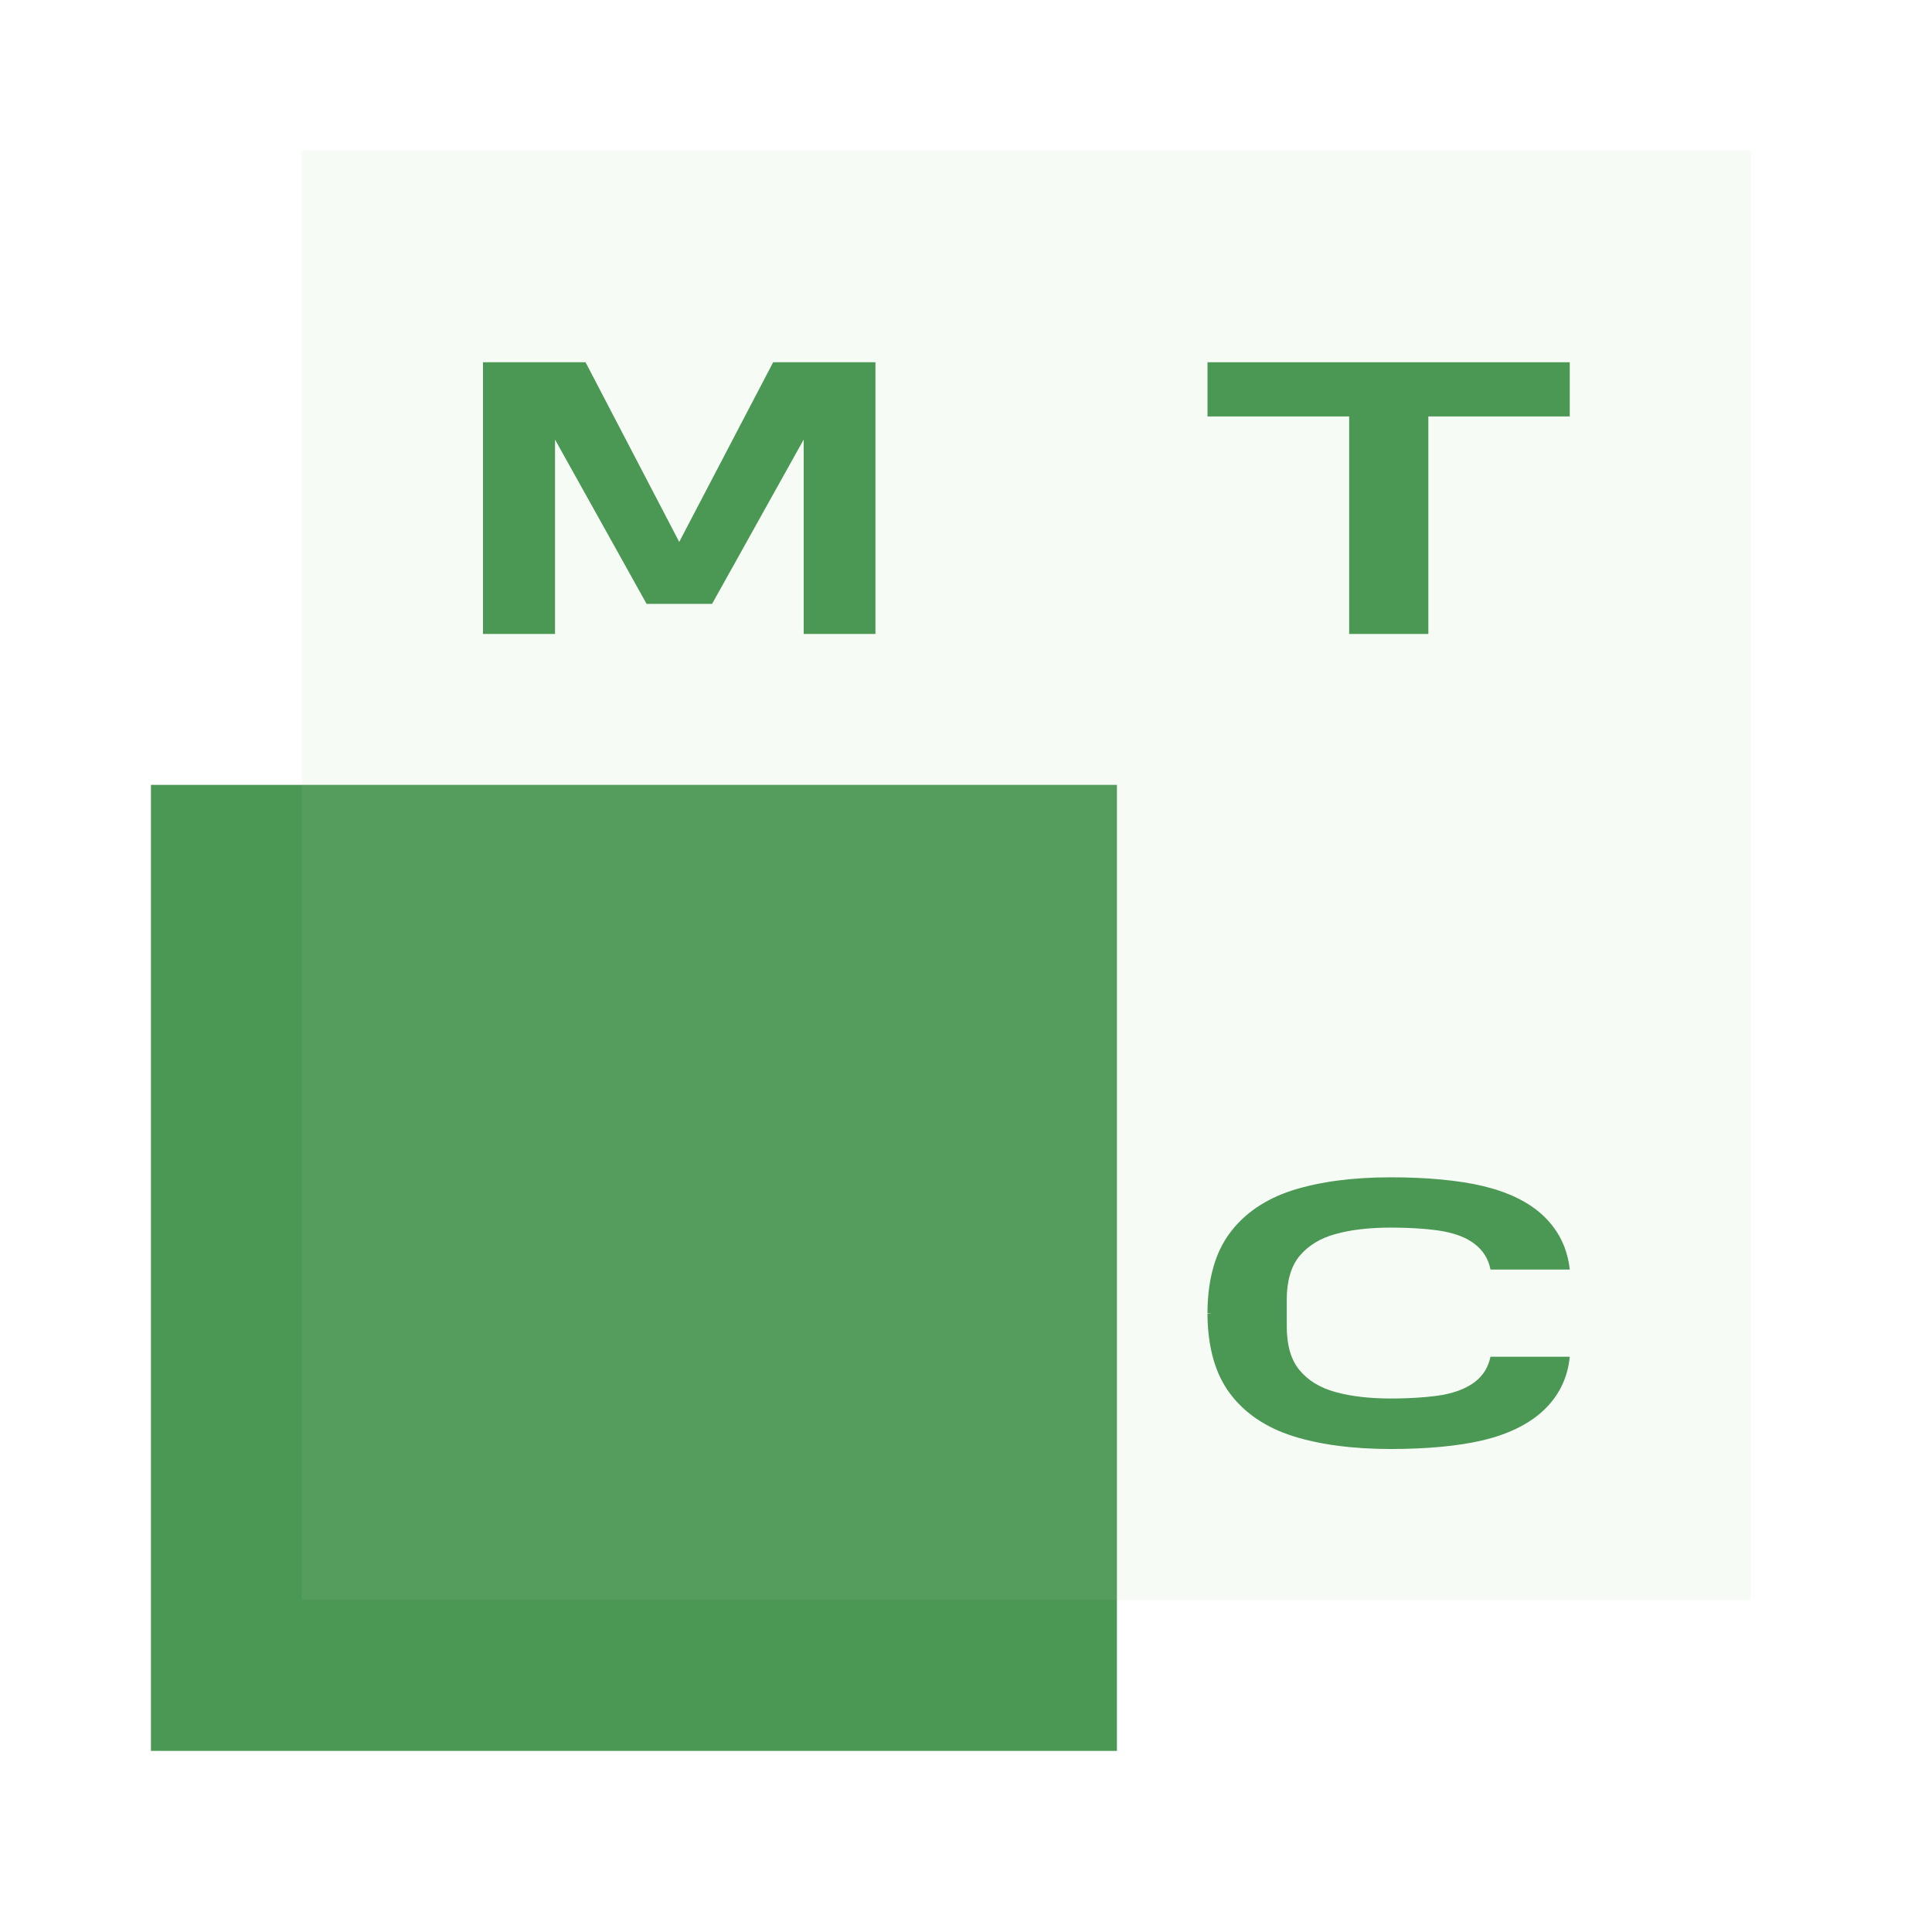 <svg width="64" height="64" viewBox="0 0 64 64" fill="none" xmlns="http://www.w3.org/2000/svg">
<mask id="mask0_817_9457" style="mask-type:luminance" maskUnits="userSpaceOnUse" x="4" y="4" width="56" height="56">
<path d="M60 4H4V60H60V4Z" fill="white"/>
</mask>
<g mask="url(#mask0_817_9457)">
<rect x="5" y="26" width="32" height="32" fill="#4B9754"/>
<g filter="url(#filter0_b_817_9457)">
<path d="M58 5H10V53H58V5Z" fill="#A0D8A7" fill-opacity="0.1"/>
</g>
<path d="M40 12V13.795H44.693V21H47.316V13.795H52V12H40Z" fill="#4B9754"/>
<path d="M25.612 12L22.5 17.952L19.397 12H16V21H18.386V14.561L21.419 20.003H23.589L26.623 14.561V21H29V12H25.612Z" fill="#4B9754"/>
<path d="M49.375 44.936C49.308 45.28 49.136 45.563 48.859 45.777C48.601 45.975 48.248 46.12 47.809 46.205C47.38 46.281 46.74 46.327 46.072 46.327C45.375 46.327 44.764 46.258 44.239 46.113C43.733 45.975 43.332 45.731 43.055 45.395C42.769 45.059 42.625 44.57 42.625 43.935V43.057C42.625 42.43 42.769 41.941 43.055 41.598C43.341 41.261 43.733 41.017 44.239 40.88C44.754 40.734 45.375 40.666 46.072 40.666C46.74 40.666 47.38 40.711 47.809 40.788C48.248 40.872 48.601 41.009 48.859 41.216C49.136 41.429 49.308 41.712 49.375 42.056H52C51.924 41.346 51.628 40.742 51.103 40.253C50.625 39.81 49.957 39.489 49.127 39.29C48.325 39.099 47.265 39 46.072 39C44.812 39 43.723 39.145 42.826 39.428C41.919 39.718 41.212 40.2 40.726 40.864C40.258 41.498 40.019 42.354 40 43.393V43.492L40.143 43.5L40 43.508V43.515V43.607C40.019 44.646 40.258 45.502 40.726 46.136C41.212 46.8 41.919 47.282 42.826 47.572C43.723 47.855 44.812 48 46.072 48C47.265 48 48.325 47.901 49.127 47.71C49.957 47.511 50.616 47.19 51.103 46.747C51.628 46.266 51.933 45.654 52 44.944H49.375V44.936Z" fill="#4B9754"/>
</g>
<defs>
<filter id="filter0_b_817_9457" x="-2" y="-7" width="72" height="72" filterUnits="userSpaceOnUse" color-interpolation-filters="sRGB">
<feFlood flood-opacity="0" result="BackgroundImageFix"/>
<feGaussianBlur in="BackgroundImageFix" stdDeviation="6"/>
<feComposite in2="SourceAlpha" operator="in" result="effect1_backgroundBlur_817_9457"/>
<feBlend mode="normal" in="SourceGraphic" in2="effect1_backgroundBlur_817_9457" result="shape"/>
</filter>
</defs>
</svg>
